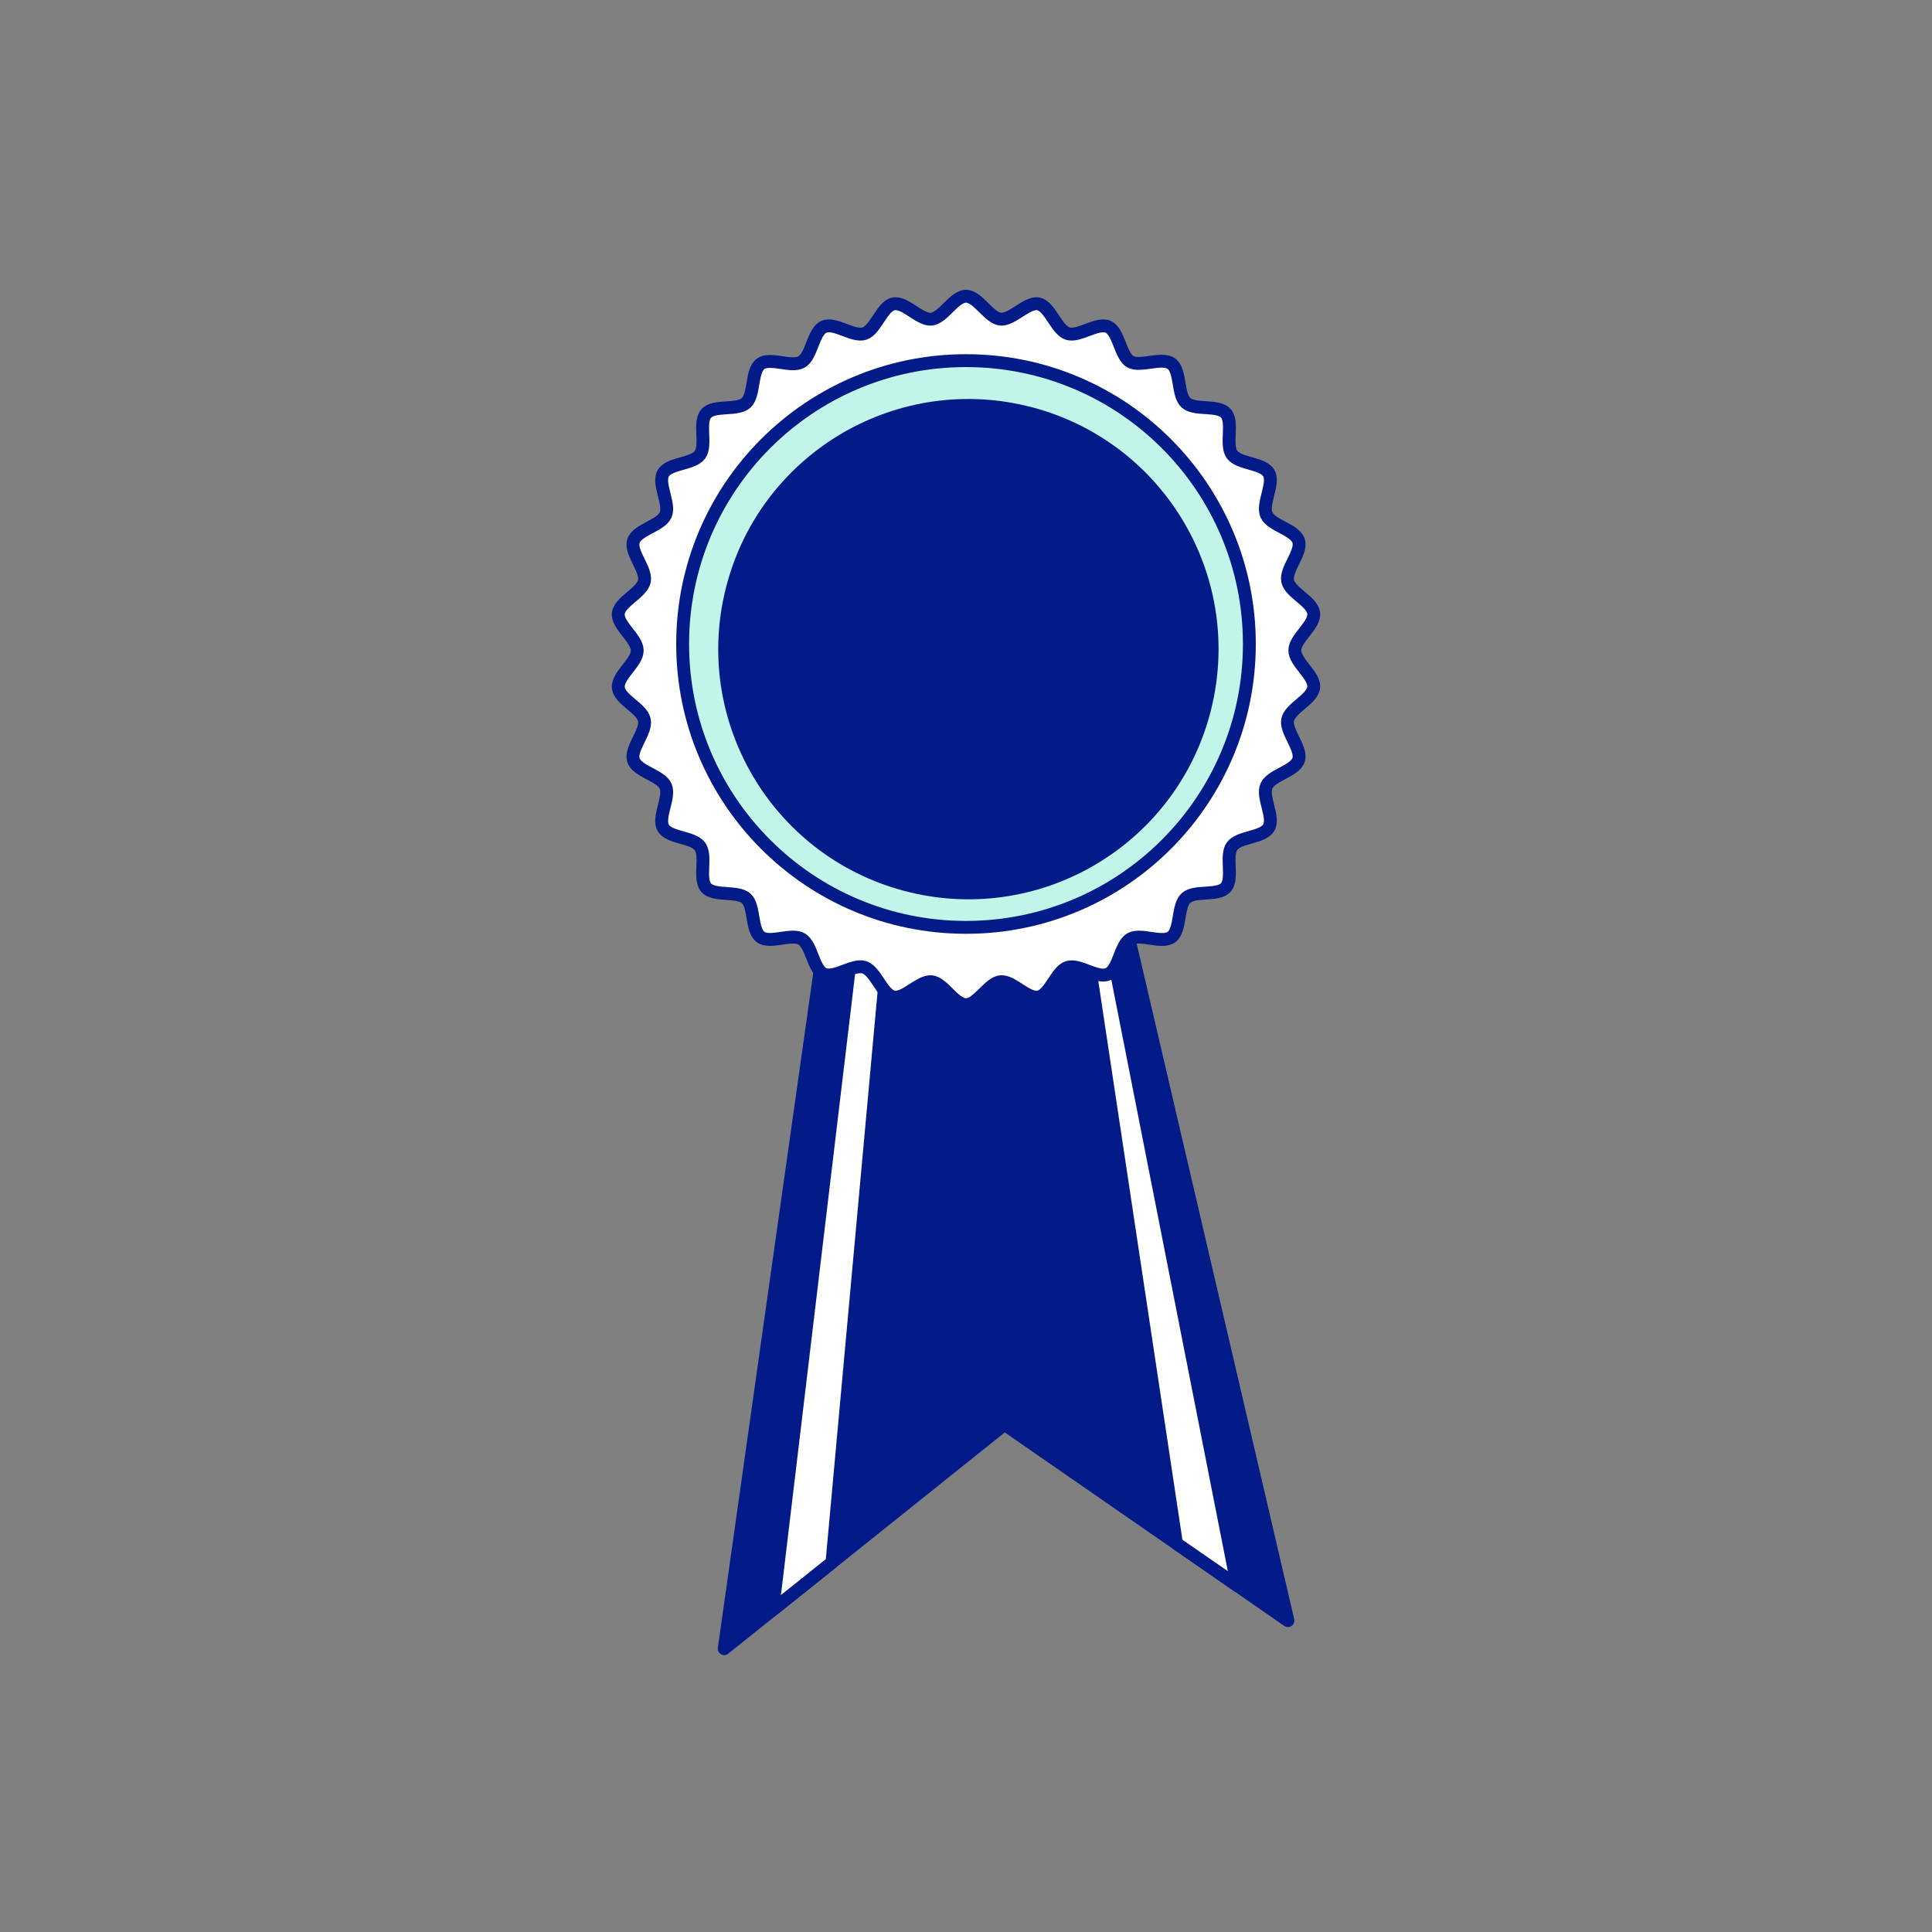 <svg width="150" height="150" viewBox="0 0 150 150" fill="none" xmlns="http://www.w3.org/2000/svg">
<rect x="0" y="0" width="150" height="150" fill="#808080" stroke="none"/>
<path d="M56.229 128L59.991 124.991L64.594 121.311L77.99 110.59L78.093 110.659L78.106 110.667L78.114 110.676L91.339 119.832L96.058 123.097L99.995 125.824L84.038 57.392L83.119 57.417L81.948 57.447L66.141 57.875L56.229 128Z" fill="#031B89" stroke="#031B89" stroke-linecap="round" stroke-linejoin="round"/>
<path d="M59.991 124.991L64.594 121.31L70.382 57.874L78.114 57.554L68.005 57.874L59.991 124.991Z" fill="white" stroke="#031B89" stroke-linecap="round" stroke-linejoin="round"/>
<path d="M81.944 57.43L81.948 57.447L91.339 119.832L96.058 123.097L83.119 57.417L83.115 57.392L81.944 57.43Z" fill="white" stroke="#031B89" stroke-linecap="round" stroke-linejoin="round"/>
<path d="M49.474 50.509C49.474 49.564 47.911 48.552 48.004 47.633C48.097 46.715 49.838 46.028 50.029 45.127C50.219 44.226 48.898 42.887 49.182 42.003C49.465 41.119 51.3 40.831 51.677 39.981C52.054 39.132 51.033 37.557 51.494 36.75C51.956 35.943 53.812 36.05 54.349 35.3C54.887 34.548 54.218 32.793 54.832 32.102C55.447 31.411 57.243 31.905 57.925 31.283C58.607 30.66 58.306 28.802 59.051 28.253C59.797 27.703 61.445 28.566 62.241 28.098C63.037 27.631 63.122 25.755 63.965 25.373C64.808 24.991 66.236 26.184 67.117 25.897C67.998 25.609 68.46 23.79 69.366 23.596C70.272 23.403 71.416 24.884 72.331 24.777C73.246 24.669 74.072 23 75 23C75.927 23 76.766 24.682 77.673 24.777C78.579 24.871 79.757 23.403 80.638 23.596C81.519 23.79 82.019 25.609 82.887 25.897C83.756 26.184 85.204 24.996 86.039 25.373C86.873 25.751 86.988 27.656 87.763 28.085C88.538 28.515 90.211 27.691 90.953 28.24C91.694 28.789 91.397 30.648 92.079 31.27C92.761 31.892 94.553 31.398 95.171 32.089C95.79 32.78 95.112 34.536 95.654 35.287C96.197 36.038 98.048 35.93 98.509 36.737C98.971 37.544 97.95 39.115 98.327 39.969C98.704 40.823 100.538 41.102 100.822 41.994C101.106 42.887 99.784 44.196 99.975 45.114C100.166 46.032 101.902 46.685 101.996 47.62C102.089 48.556 100.53 49.552 100.53 50.496C100.53 51.44 102.093 52.453 101.996 53.371C101.898 54.289 100.166 54.972 99.975 55.877C99.784 56.783 101.106 58.117 100.822 58.997C100.538 59.877 98.704 60.173 98.327 61.019C97.95 61.864 98.971 63.447 98.509 64.25C98.048 65.052 96.192 64.95 95.654 65.701C95.116 66.451 95.786 68.211 95.171 68.902C94.557 69.593 92.761 69.095 92.079 69.722C91.397 70.348 91.698 72.202 90.953 72.751C90.207 73.301 88.559 72.434 87.763 72.902C86.966 73.37 86.882 75.249 86.039 75.631C85.196 76.013 83.764 74.816 82.887 75.108C82.01 75.399 81.544 77.21 80.638 77.403C79.731 77.597 78.588 76.116 77.673 76.223C76.758 76.331 75.932 78 75 78C74.068 78 73.238 76.322 72.331 76.223C71.425 76.125 70.247 77.597 69.366 77.403C68.485 77.21 67.985 75.391 67.117 75.103C66.248 74.816 64.8 76.004 63.965 75.627C63.131 75.249 63.033 73.37 62.241 72.902C61.449 72.434 59.793 73.296 59.051 72.747C58.31 72.198 58.607 70.344 57.925 69.743C57.243 69.142 55.447 69.614 54.832 68.924C54.218 68.233 54.892 66.477 54.349 65.722C53.807 64.967 51.956 65.078 51.494 64.272C51.033 63.465 52.054 61.894 51.677 61.04C51.3 60.186 49.465 59.907 49.182 59.019C48.898 58.13 50.219 56.817 50.029 55.899C49.838 54.98 48.101 54.328 48.008 53.392C47.915 52.457 49.474 51.448 49.474 50.509Z" fill="white" stroke="#031B89" stroke-linecap="round" stroke-linejoin="round"/>
<path d="M75 72C87.15 72 97 62.15 97 50C97 37.85 87.15 28 75 28C62.85 28 53 37.85 53 50C53 62.15 62.85 72 75 72Z" fill="#C2F5E9" stroke="#031B89" stroke-linecap="round" stroke-linejoin="round"/>
<path d="M94.064 54.95C96.577 44.524 90.162 34.035 79.736 31.522C69.309 29.009 58.821 35.425 56.308 45.85C53.795 56.276 60.21 66.766 70.636 69.278C81.062 71.791 91.551 65.376 94.064 54.95Z" fill="#031B89"/>
</svg>
